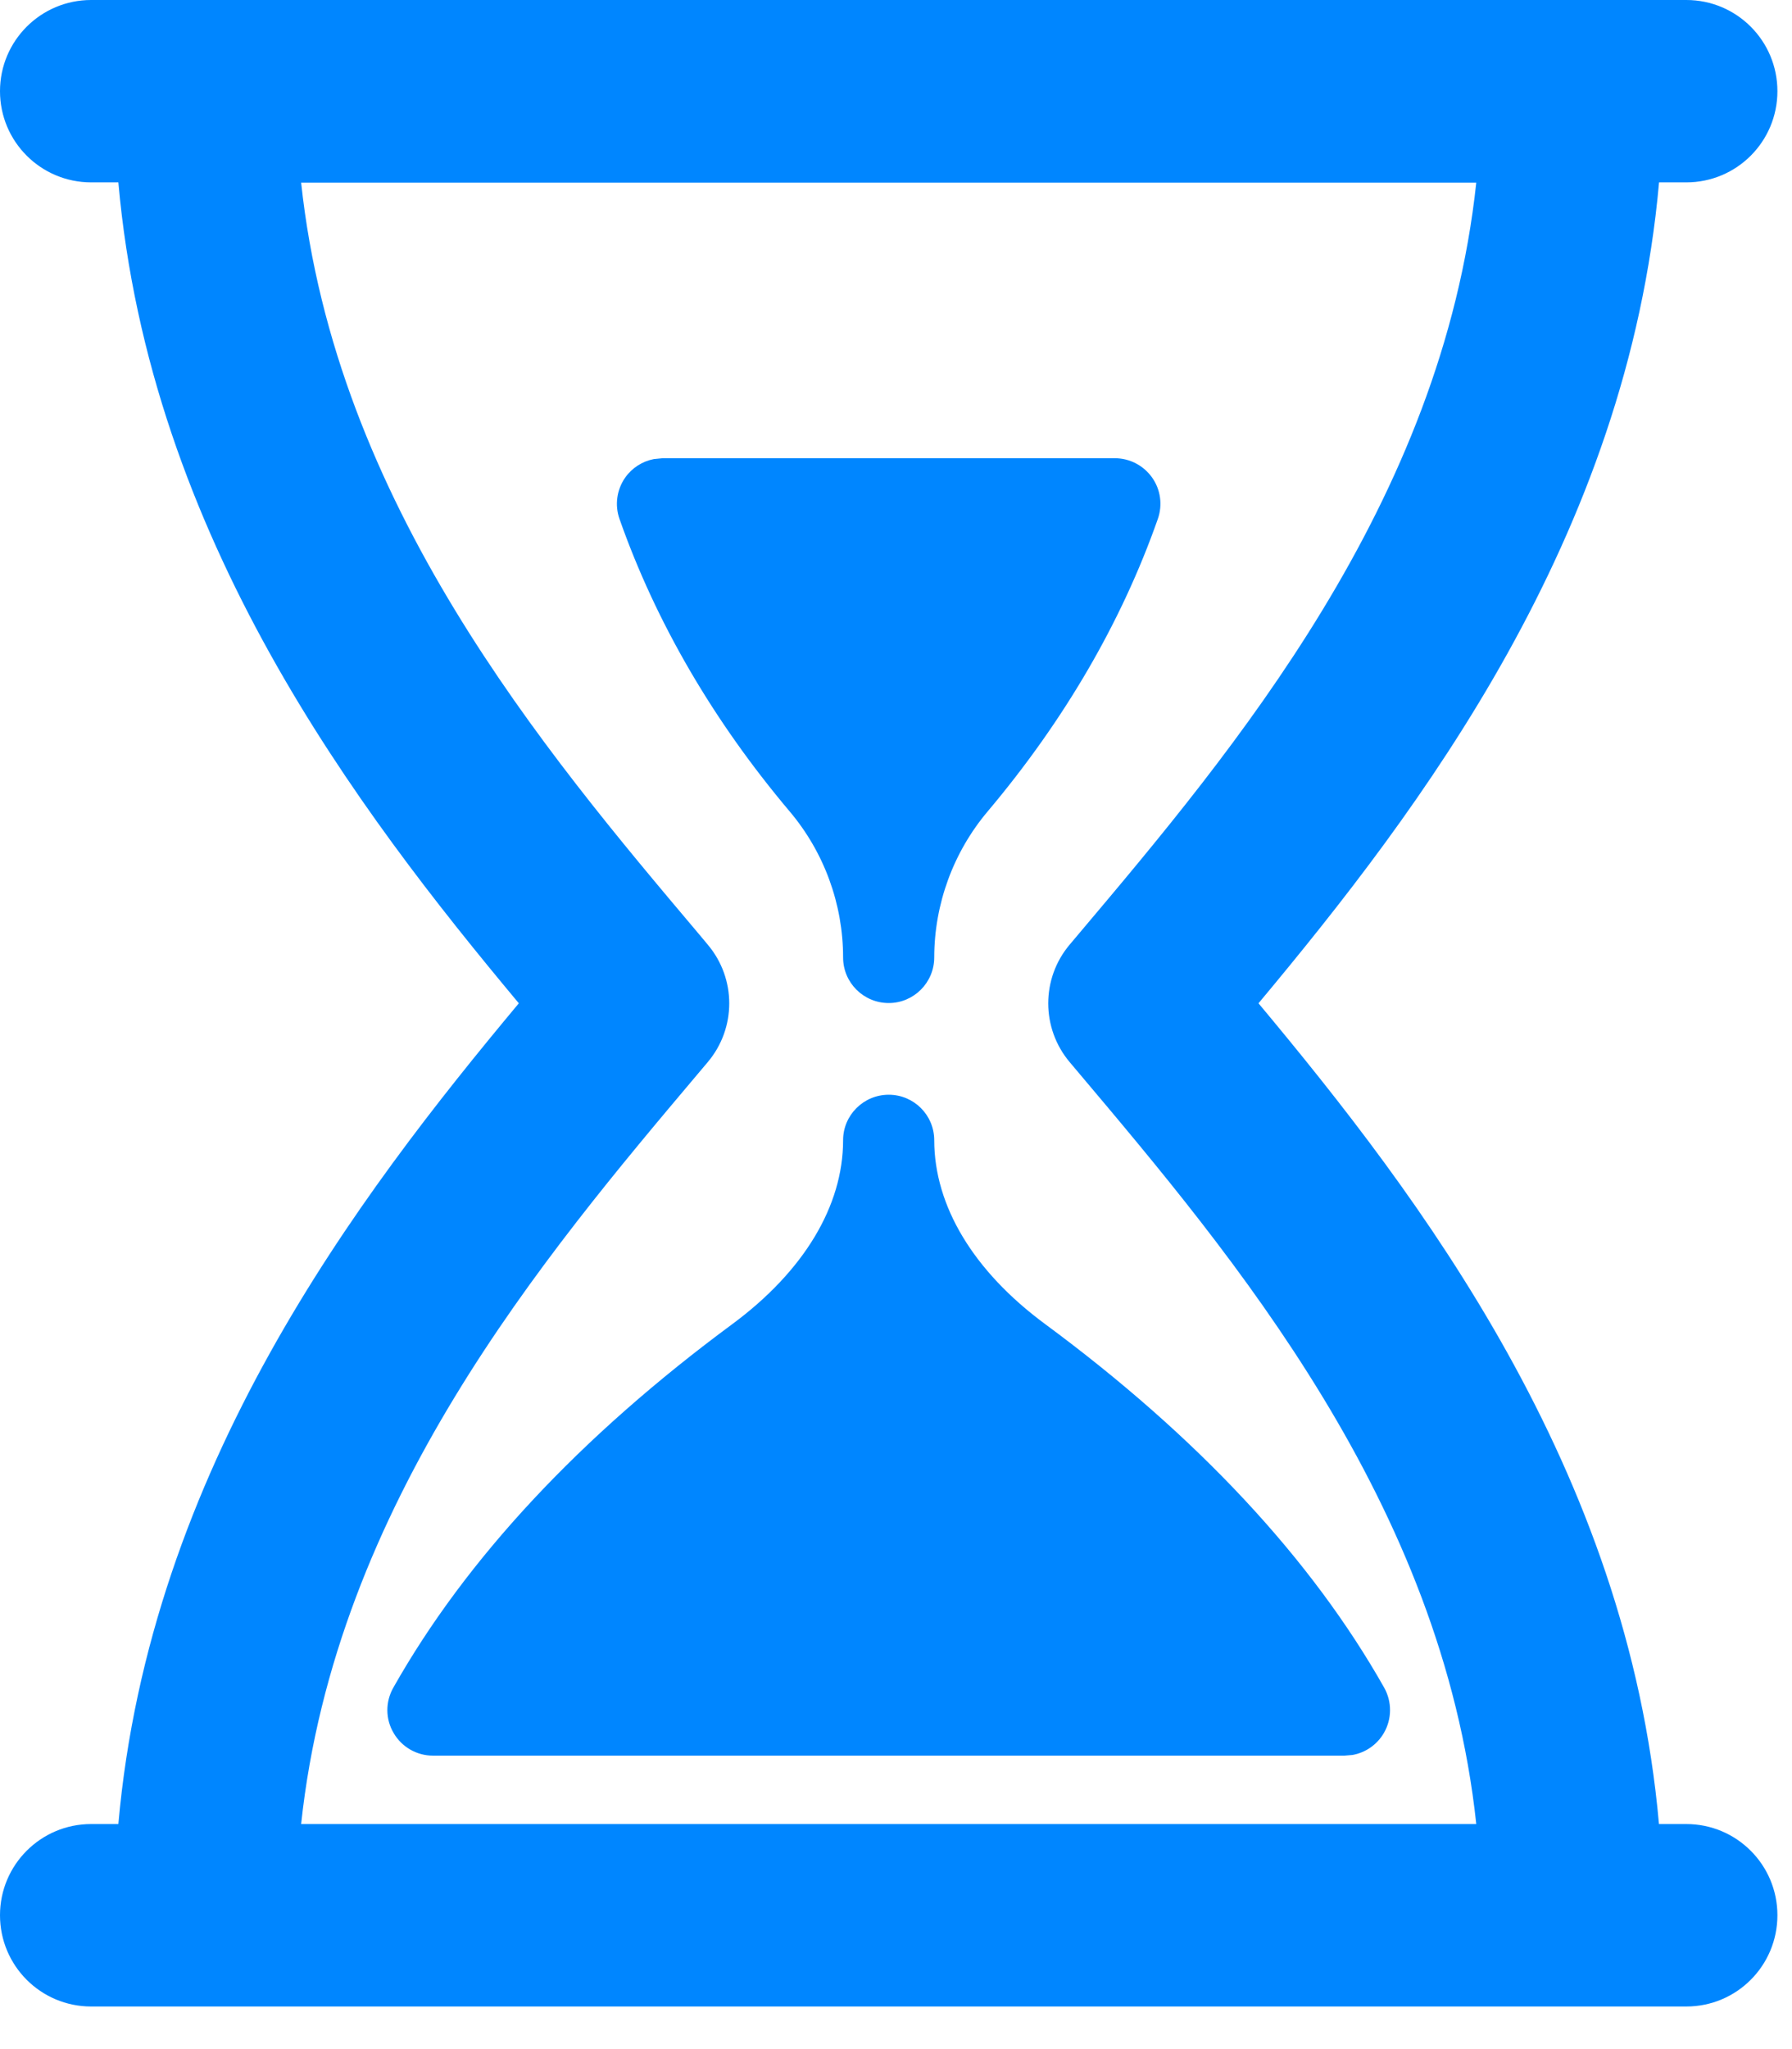 <?xml version="1.0" encoding="UTF-8"?>
<svg width="21px" height="24px" viewBox="0 0 21 24" version="1.1" xmlns="http://www.w3.org/2000/svg" xmlns:xlink="http://www.w3.org/1999/xlink">
    <!-- Generator: Sketch 57.1 (83088) - https://sketch.com -->
    <title>Combined Shape</title>
    <desc>Created with Sketch.</desc>
    <g id="Current-Design" stroke="none" stroke-width="1" fill="none" fill-rule="evenodd">
        <g id="4699---Homepage---V5" transform="translate(-578, -618)" fill="#0086FF" fill-rule="nonzero">
            <g id="Group-72" transform="translate(128, 615)">
                <g id="Group-55" transform="translate(450, 3)">
                    <g id="Group-54">
                        <path d="M19.762,-1.0658141e-14 C20.352,-1.0658141e-14 20.829,0.478 20.829,1.068 C20.829,1.658 20.352,2.136 19.762,2.136 L19.762,2.136 L19.442,2.136 C19.073,6.293 16.64,9.485 14.748,11.751 C16.64,14.017 19.074,17.208 19.441,21.364 L19.441,21.364 L19.761,21.364 C20.351,21.364 20.829,21.842 20.829,22.432 C20.829,23.023 20.352,23.501 19.762,23.501 L19.762,23.501 L1.068,23.501 C0.478,23.501 -5.32907052e-15,23.023 -5.32907052e-15,22.432 C-5.32907052e-15,21.842 0.478,21.364 1.068,21.364 L1.068,21.364 L1.387,21.364 C1.755,17.207 4.189,14.017 6.08,11.751 C4.188,9.485 1.755,6.293 1.387,2.136 L1.387,2.136 L1.068,2.136 C0.478,2.136 -5.32907052e-15,1.658 -5.32907052e-15,1.068 C-5.32907052e-15,0.478 0.478,-1.0658141e-14 1.068,-1.0658141e-14 L1.068,-1.0658141e-14 Z M17.3,2.139 L3.529,2.139 C3.93,5.894 6.372,8.787 8.197,10.948 L8.197,10.948 L8.293,11.063 C8.63,11.461 8.63,12.043 8.293,12.441 L8.293,12.441 L8.196,12.556 C6.372,14.717 3.93,17.609 3.529,21.364 L3.529,21.364 L17.3,21.364 C16.899,17.609 14.457,14.717 12.633,12.556 L12.633,12.556 L12.536,12.441 C12.2,12.043 12.2,11.46 12.536,11.063 L12.536,11.063 L12.633,10.948 C14.457,8.787 16.899,5.894 17.3,2.139 L17.3,2.139 Z M10.415,12.822 C10.709,12.822 10.948,13.06 10.948,13.355 C10.949,14.126 11.409,14.889 12.246,15.507 C14.033,16.826 15.37,18.26 16.221,19.767 C16.314,19.933 16.312,20.135 16.217,20.298 C16.137,20.435 16.002,20.528 15.849,20.555 L15.756,20.563 L5.074,20.563 C4.884,20.563 4.708,20.462 4.613,20.298 C4.516,20.135 4.515,19.933 4.609,19.767 C5.46,18.26 6.797,16.826 8.584,15.507 C9.419,14.889 9.88,14.126 9.88,13.355 C9.88,13.061 10.12,12.822 10.415,12.822 Z M7.764,5.367 L13.065,5.367 C13.238,5.367 13.4,5.451 13.501,5.593 C13.601,5.734 13.626,5.915 13.568,6.079 C13.143,7.288 12.47,8.441 11.574,9.504 C11.171,9.982 10.949,10.589 10.948,11.214 C10.948,11.508 10.709,11.748 10.415,11.748 C10.12,11.748 9.88,11.51 9.88,11.214 C9.88,10.59 9.658,9.982 9.254,9.504 C8.357,8.441 7.686,7.288 7.26,6.079 C7.202,5.915 7.228,5.734 7.327,5.593 C7.408,5.479 7.528,5.403 7.662,5.377 L7.764,5.367 L13.065,5.367 Z" id="Combined-Shape"></path>
                    </g>
                </g>
            </g>
        </g>
    </g>
</svg>